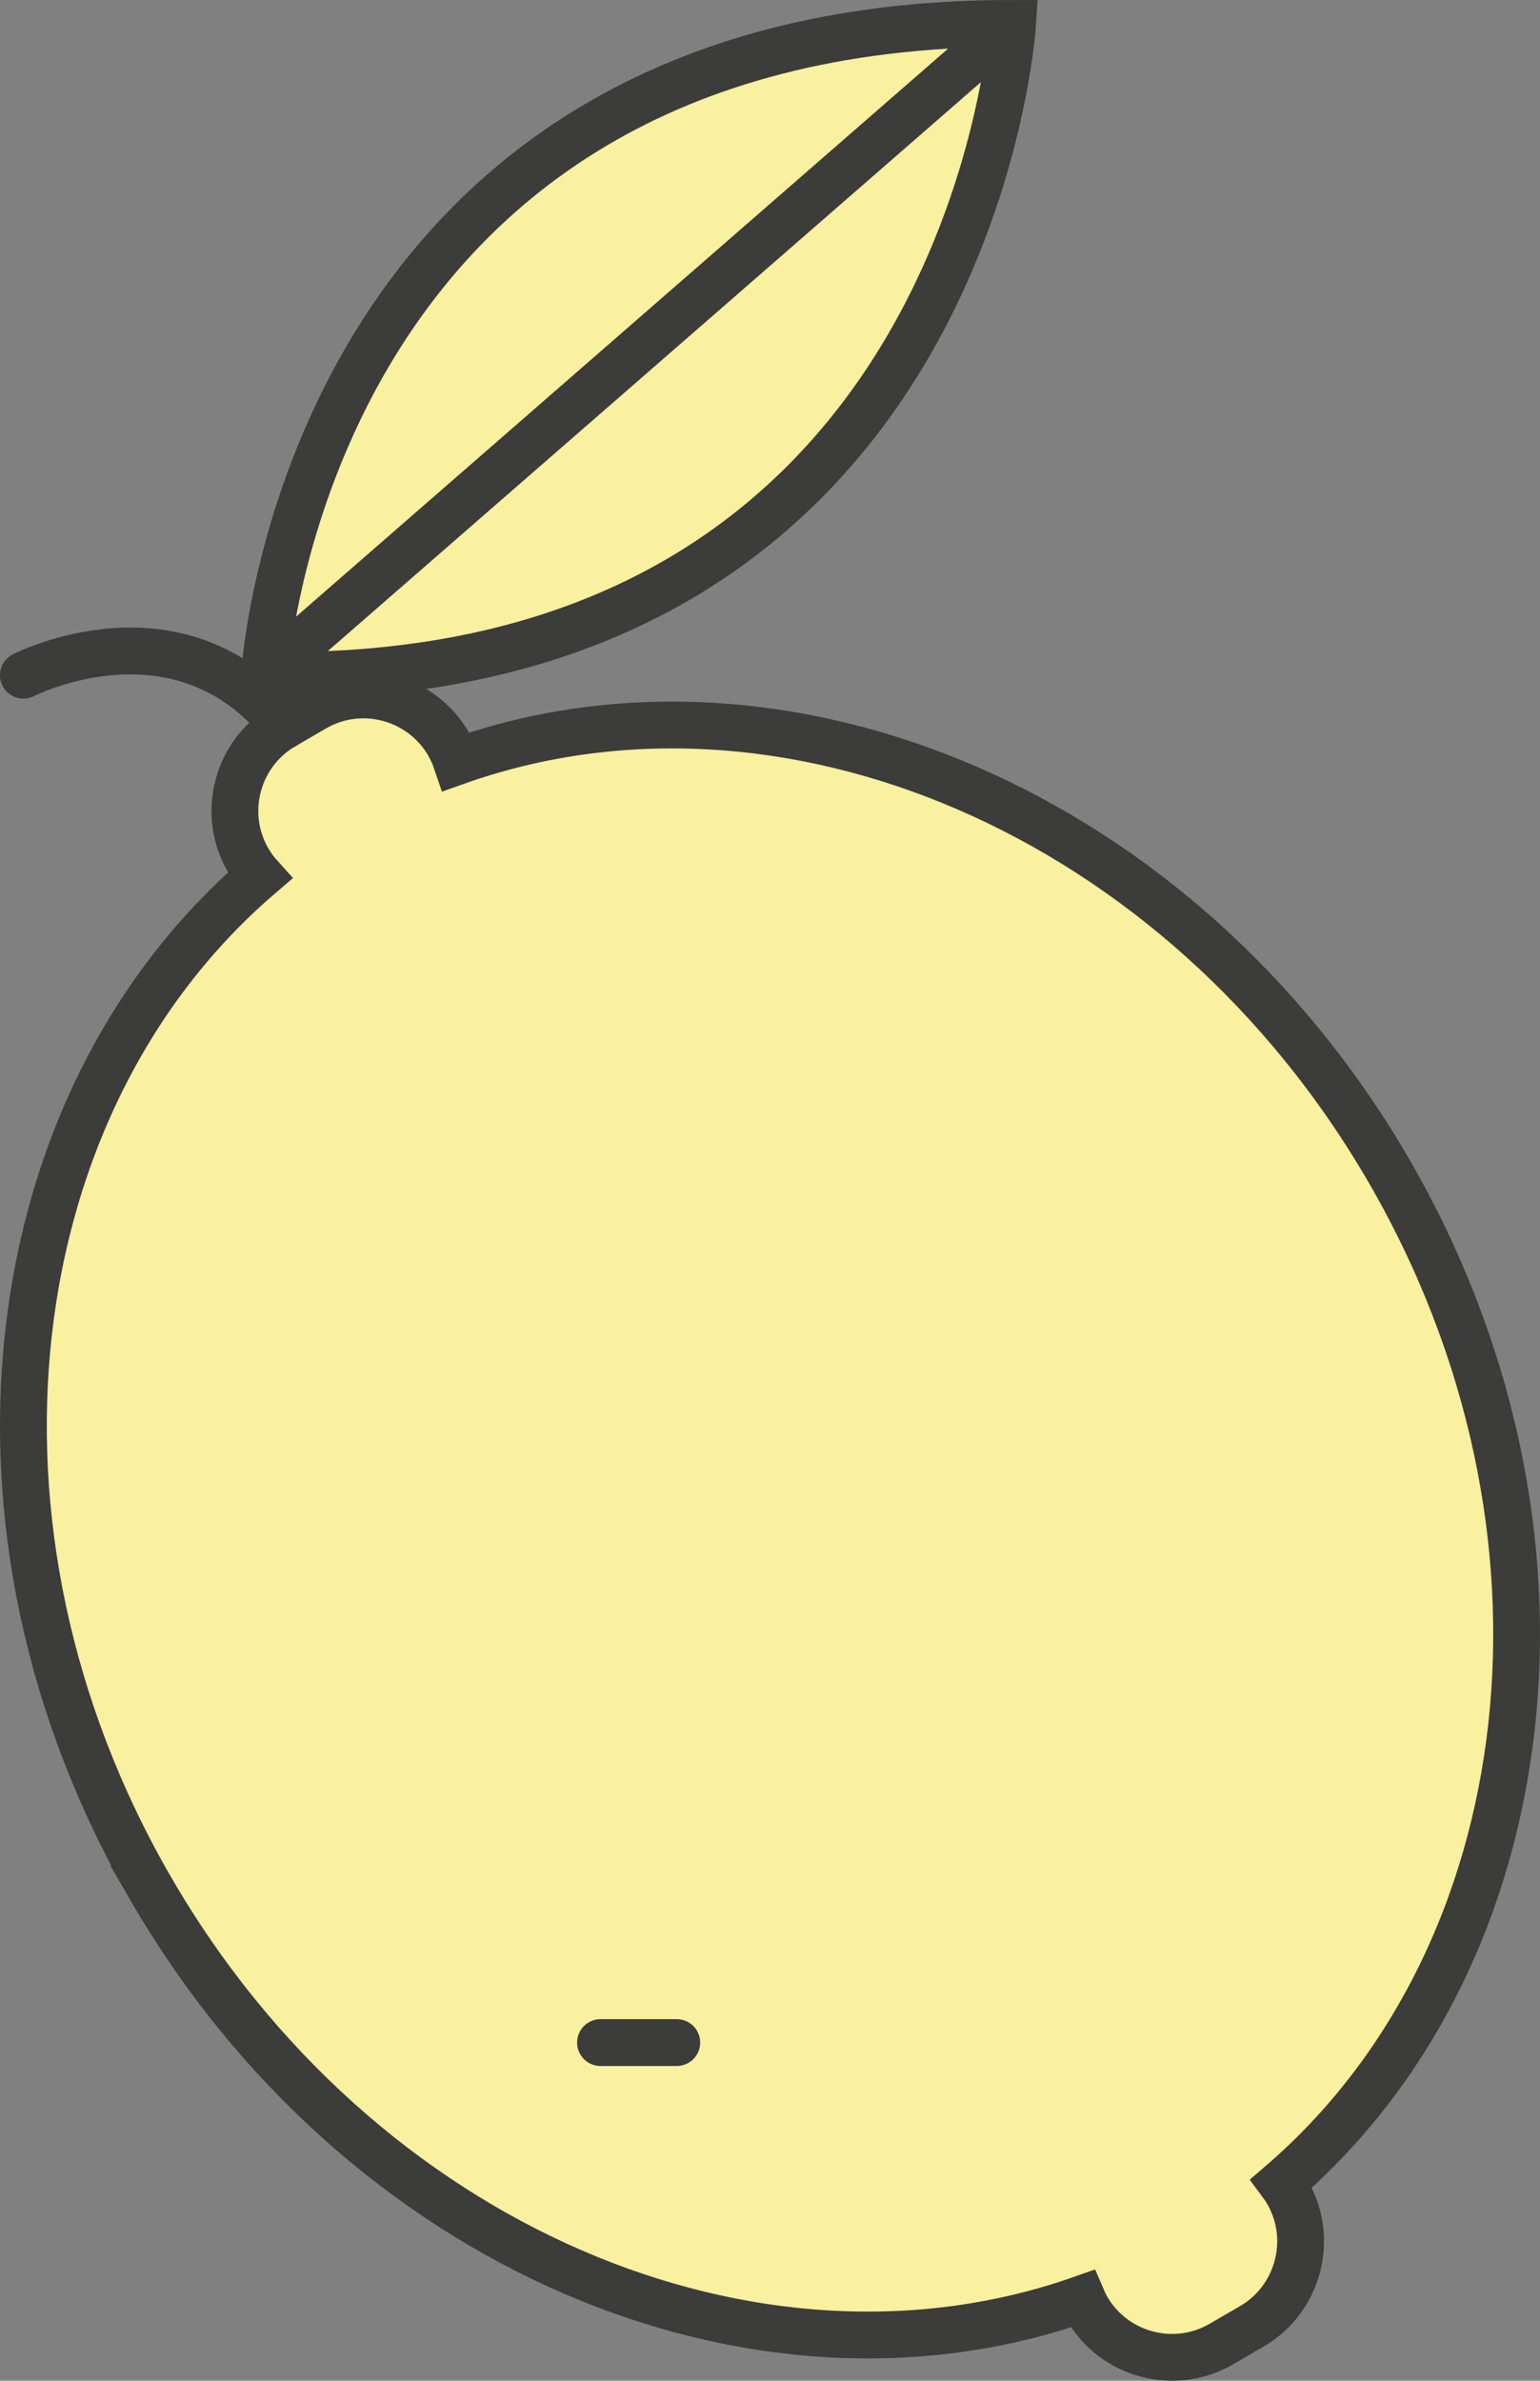 <?xml version="1.0" encoding="UTF-8"?>
<svg id="Layer_2" data-name="Layer 2" xmlns="http://www.w3.org/2000/svg" viewBox="0 0 164.54 254.22">
  <rect x="0" y="0" width="164.54" height="254.22" fill="#808080" stroke="none"/>
  <defs>
    <style>
      .cls-1 {
        fill: #f9f0a0;
      }

      .cls-1, .cls-2 {
        stroke-miterlimit: 10;
      }

      .cls-1, .cls-2, .cls-3 {
        stroke: #3c3c3b;
        stroke-width: 5px;
      }

      .cls-2, .cls-3 {
        fill: none;
      }

      .cls-3 {
        stroke-linecap: round;
        stroke-linejoin: round;
      }
    </style>
  </defs>
  <g id="Layer_1-2" data-name="Layer 1">
    <g>
      <g>
        <path class="cls-1" d="M16.13,201.72C-6.08,163.4-.4,117.67,27.73,93.53c-.46-.51-.87-1.08-1.23-1.7-2.89-4.98-1.17-11.42,3.81-14.31l3.29-1.91c4.98-2.89,11.42-1.17,14.31,3.81,.36,.62,.64,1.26,.86,1.91,34.92-12.41,77.43,5.39,99.64,43.71,22.18,38.27,16.55,83.93-11.49,108.09,.23,.31,.45,.63,.64,.97,2.89,4.98,1.17,11.42-3.81,14.31l-3.29,1.91c-4.98,2.89-11.42,1.17-14.31-3.81-.2-.34-.37-.69-.52-1.04-34.9,12.32-77.32-5.48-99.5-43.75Z"/>
        <g>
          <path class="cls-1" d="M108.2,2.5s-4.45,70.95-79.94,69.6c0,0,4.01-69.72,79.94-69.6Z"/>
          <line class="cls-2" x1="108.2" y1="2.5" x2="28.26" y2="72.1"/>
        </g>
        <path class="cls-3" d="M2.5,72.1s16.61-8.55,27.81,5.43"/>
      </g>
      <line class="cls-3" x1="64.16" y1="218.11" x2="72.31" y2="218.11"/>
    </g>
  </g>
</svg>